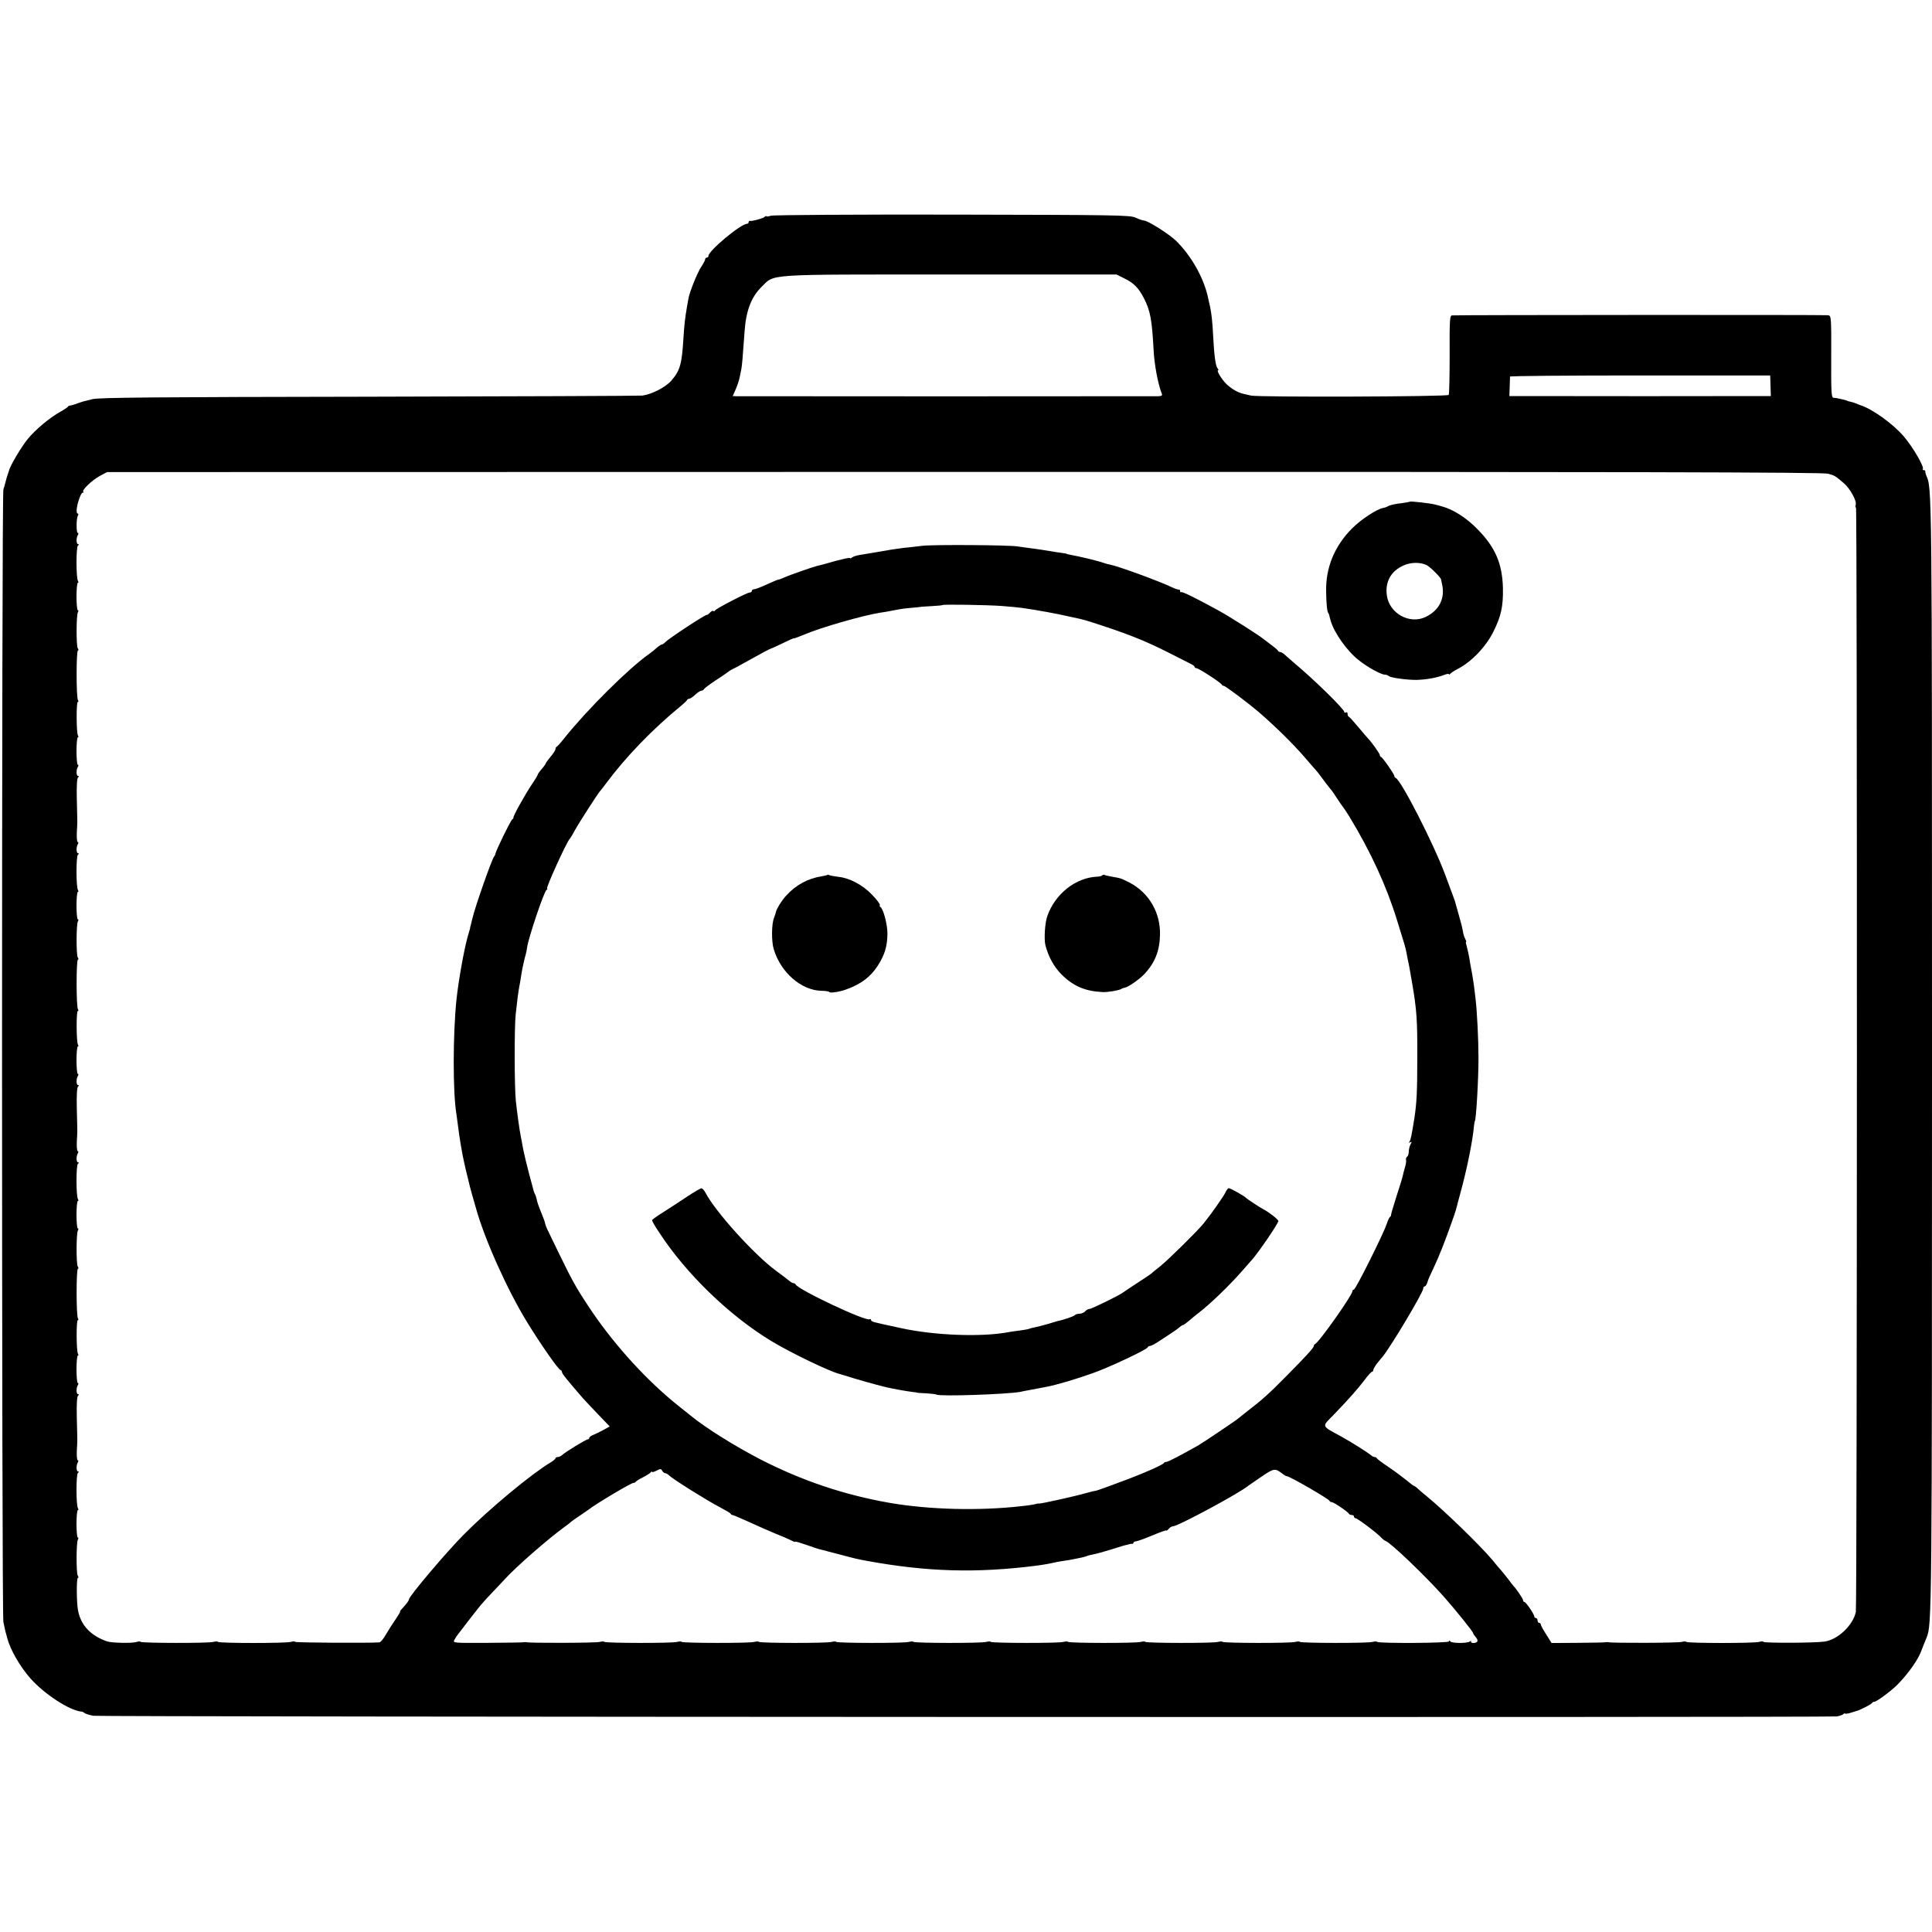 <?xml version="1.0" standalone="no"?>
<!DOCTYPE svg PUBLIC "-//W3C//DTD SVG 20010904//EN"
 "http://www.w3.org/TR/2001/REC-SVG-20010904/DTD/svg10.dtd">
<svg version="1.0" xmlns="http://www.w3.org/2000/svg"
 width="1200pt" height="1200pt" viewBox="0 0 1200 1200"
 preserveAspectRatio="xMidYMid meet">
<g transform="translate(0,1200) scale(0.1,-0.1)"
fill="#000000" stroke="none">
<path d="M4788 10660 c-16 -5 -28 -6 -28 -3 0 3 -6 1 -12 -5 -13 -10 -77 -27
-90 -24 -5 1 -8 -2 -8 -8 0 -5 -5 -10 -10 -10 -39 0 -240 -168 -240 -200 0 -6
-4 -10 -10 -10 -5 0 -10 -5 -10 -10 0 -6 -11 -27 -25 -48 -24 -36 -73 -158
-79 -197 -2 -11 -6 -33 -9 -50 -12 -69 -17 -115 -22 -195 -10 -163 -21 -202
-76 -265 -36 -41 -121 -84 -179 -92 -19 -2 -784 -5 -1700 -7 -1317 -2 -1675
-5 -1715 -15 -27 -7 -54 -14 -60 -15 -5 -2 -18 -6 -27 -9 -29 -11 -48 -16 -54
-16 -4 0 -10 -3 -13 -8 -3 -4 -24 -18 -45 -30 -65 -35 -158 -113 -204 -170
-40 -49 -111 -169 -116 -196 -2 -7 -6 -19 -9 -27 -3 -8 -9 -28 -13 -45 -4 -16
-10 -37 -13 -45 -11 -29 -11 -6982 0 -7035 6 -27 12 -54 13 -60 2 -5 7 -23 11
-40 20 -74 79 -176 144 -250 86 -97 242 -199 316 -206 6 0 15 -4 20 -9 6 -5
30 -12 55 -17 40 -7 10759 -11 10828 -4 15 2 33 8 40 13 6 6 12 8 12 5 0 -3
15 -1 33 4 17 6 37 11 42 13 21 6 90 41 93 49 2 4 9 7 14 7 14 0 108 70 145
108 66 67 130 158 148 212 2 6 23 59 32 80 32 79 33 146 33 3614 0 3601 0
3519 -37 3606 -3 8 -5 18 -5 23 1 4 -3 7 -10 7 -6 0 -9 3 -5 6 11 12 -60 135
-118 203 -66 78 -201 175 -275 196 -3 1 -13 5 -22 9 -9 4 -25 9 -35 11 -10 2
-18 4 -18 5 0 1 -8 3 -17 6 -10 2 -26 6 -35 8 -10 3 -25 5 -34 5 -14 1 -16 28
-15 255 1 247 0 255 -19 258 -17 3 -2292 2 -2336 -1 -14 -1 -16 -27 -15 -242
0 -132 -2 -246 -6 -252 -7 -11 -1179 -15 -1228 -4 -14 3 -35 8 -47 11 -34 7
-76 32 -107 62 -29 29 -62 84 -50 84 4 0 2 6 -4 13 -12 14 -21 82 -27 202 -4
82 -10 140 -20 185 -4 14 -8 35 -11 48 -25 123 -104 263 -200 357 -44 42 -175
125 -198 125 -7 0 -31 8 -52 18 -36 16 -115 17 -1139 19 -605 1 -1112 -2
-1127 -7z m2197 -390 c57 -28 86 -57 119 -120 41 -79 51 -136 61 -320 4 -91
27 -213 50 -272 6 -15 2 -18 -21 -19 -41 -1 -2594 -1 -2621 0 l-22 1 19 43
c10 23 21 56 24 72 3 17 8 41 11 55 4 23 8 65 20 235 9 126 42 211 105 273 84
82 9 77 1173 77 l1032 0 50 -25z m4012 -666 l2 -64 -32 0 c-41 -1 -1452 -1
-1532 0 l-60 0 2 57 c1 32 2 61 2 64 1 4 364 7 809 7 l807 0 2 -64z m357 -546
c45 -13 44 -13 97 -58 39 -32 84 -113 75 -136 -3 -7 -2 -15 2 -18 8 -5 7
-6818 -1 -6858 -17 -82 -111 -172 -194 -184 -57 -9 -374 -10 -379 -2 -3 4 -15
4 -27 0 -26 -9 -444 -9 -453 0 -3 4 -16 3 -28 0 -18 -7 -442 -8 -456 -2 -3 1
-9 1 -15 0 -5 -2 -84 -3 -174 -4 l-164 -1 -33 53 c-19 29 -34 57 -34 62 0 6
-4 10 -10 10 -5 0 -10 7 -10 15 0 8 -4 15 -10 15 -5 0 -10 4 -10 9 0 14 -52
91 -62 91 -4 0 -8 5 -8 11 0 9 -43 72 -60 89 -3 3 -17 21 -31 40 -15 19 -35
45 -45 56 -11 12 -35 40 -54 64 -76 91 -299 307 -409 397 -19 15 -43 36 -53
45 -10 10 -21 18 -24 18 -3 0 -26 17 -52 39 -26 21 -76 58 -112 82 -36 24 -66
47 -68 51 -2 5 -8 8 -13 8 -6 0 -15 4 -22 10 -25 21 -119 80 -189 119 -123 67
-119 57 -46 132 92 95 148 158 193 217 21 29 43 52 47 52 4 0 8 5 8 11 0 6 11
25 25 43 14 17 29 36 34 41 56 71 251 398 251 422 0 7 4 13 9 13 5 0 12 10 16
23 10 30 7 23 44 102 31 66 67 157 112 285 19 53 24 70 33 108 3 9 16 60 30
112 34 131 63 279 71 365 2 17 4 30 5 30 8 0 24 271 23 400 0 109 -9 284 -18
360 -2 17 -6 50 -9 75 -3 25 -10 68 -15 95 -6 28 -12 66 -15 85 -3 19 -10 50
-15 68 -5 17 -8 32 -5 32 3 0 0 9 -6 20 -6 10 -12 32 -14 47 -2 15 -14 62 -26
103 -12 41 -23 80 -24 85 -2 6 -6 17 -9 25 -3 8 -26 71 -52 140 -72 193 -273
585 -306 598 -5 2 -9 8 -9 13 0 11 -71 113 -82 117 -5 2 -8 8 -8 13 0 8 -51
80 -70 99 -3 3 -30 34 -60 70 -30 36 -58 67 -62 68 -5 2 -8 10 -8 18 0 9 -4
12 -10 9 -5 -3 -10 -2 -10 2 0 18 -187 201 -309 303 -29 25 -59 51 -66 58 -8
6 -18 12 -23 12 -6 0 -12 4 -14 8 -1 4 -21 21 -43 37 -22 17 -44 34 -50 38
-28 23 -214 141 -273 173 -140 77 -231 122 -236 116 -3 -3 -6 0 -6 6 0 7 -3
11 -8 10 -4 -1 -23 5 -42 14 -76 37 -337 132 -385 141 -11 2 -27 6 -35 9 -34
13 -146 40 -216 53 -11 2 -19 4 -19 5 0 1 -11 3 -25 5 -14 1 -54 8 -90 14 -36
6 -85 13 -110 16 -25 3 -61 8 -80 11 -55 9 -518 12 -590 4 -36 -4 -92 -11
-125 -14 -33 -4 -98 -14 -145 -23 -47 -8 -101 -17 -120 -20 -19 -3 -41 -10
-47 -15 -7 -6 -13 -8 -13 -5 0 3 -17 1 -37 -4 -21 -5 -45 -11 -53 -13 -8 -2
-35 -10 -60 -17 -25 -7 -49 -13 -55 -14 -22 -5 -172 -57 -202 -71 -17 -8 -34
-14 -38 -14 -4 0 -36 -13 -72 -30 -35 -16 -71 -30 -79 -30 -8 0 -14 -4 -14
-10 0 -5 -6 -10 -13 -10 -17 0 -211 -101 -215 -111 -2 -5 -7 -7 -12 -4 -4 3
-13 -2 -20 -10 -7 -8 -17 -15 -22 -15 -12 0 -230 -143 -254 -167 -10 -10 -20
-17 -23 -16 -3 1 -17 -8 -31 -20 -14 -13 -35 -30 -47 -38 -126 -88 -385 -345
-528 -524 -22 -28 -43 -51 -47 -53 -5 -2 -8 -9 -8 -15 0 -7 -14 -28 -30 -47
-16 -19 -30 -38 -30 -41 0 -3 -11 -19 -25 -35 -14 -16 -25 -32 -25 -35 0 -4
-16 -31 -36 -60 -43 -64 -120 -202 -115 -208 1 -2 -2 -7 -7 -10 -10 -6 -101
-192 -105 -214 -1 -7 -5 -14 -8 -17 -12 -11 -117 -308 -135 -385 -9 -36 -12
-50 -13 -52 -1 -2 -1 -5 -1 -8 -1 -3 -7 -26 -15 -52 -23 -83 -57 -271 -70
-393 -22 -216 -23 -574 0 -711 2 -13 6 -46 10 -74 8 -68 27 -181 39 -230 2
-11 11 -49 20 -85 8 -36 22 -90 31 -120 9 -30 18 -62 20 -70 53 -193 195 -511
320 -714 80 -131 195 -296 207 -296 4 0 8 -5 8 -11 0 -10 27 -44 130 -163 14
-15 57 -62 96 -102 l71 -74 -36 -20 c-20 -11 -48 -25 -63 -31 -16 -6 -28 -15
-28 -20 0 -5 -4 -9 -9 -9 -11 0 -140 -79 -159 -97 -7 -7 -20 -13 -28 -13 -8 0
-14 -4 -14 -8 0 -4 -14 -16 -31 -26 -116 -69 -376 -284 -537 -446 -111 -112
-342 -385 -342 -404 0 -7 -12 -24 -42 -57 -10 -10 -16 -19 -13 -19 3 0 -10
-21 -28 -48 -18 -26 -45 -68 -60 -94 -15 -27 -33 -48 -40 -49 -63 -5 -520 -2
-523 3 -3 4 -15 4 -27 0 -26 -9 -444 -9 -453 0 -3 4 -16 3 -28 0 -26 -9 -443
-8 -452 0 -3 4 -16 3 -28 -1 -25 -8 -153 -6 -181 4 -101 35 -162 99 -180 190
-10 48 -11 205 -1 205 5 0 4 6 -1 13 -10 14 -10 208 1 225 4 7 4 12 -1 12 -4
0 -8 38 -8 85 0 47 4 85 8 85 5 0 5 6 1 12 -12 20 -12 212 0 220 8 5 8 8 1 8
-12 0 -13 40 -1 58 4 7 3 12 -1 12 -5 0 -7 26 -6 58 2 31 3 62 3 67 0 6 -1 69
-3 140 -2 82 1 133 8 137 7 5 7 8 0 8 -12 0 -13 40 -1 58 4 7 4 12 -1 12 -4 0
-8 38 -8 85 0 47 4 85 8 85 5 0 5 5 1 12 -10 16 -11 208 -1 208 5 0 5 5 1 12
-11 17 -11 308 0 308 5 0 4 6 -1 13 -10 14 -10 208 1 225 4 7 4 12 -1 12 -4 0
-8 38 -8 85 0 47 4 85 8 85 5 0 5 6 1 12 -12 20 -12 212 0 220 8 5 8 8 1 8
-12 0 -13 40 -1 58 4 7 3 12 -1 12 -5 0 -7 26 -6 58 2 31 3 62 3 67 0 6 -1 69
-3 140 -2 82 1 133 8 137 7 5 7 8 0 8 -12 0 -13 40 -1 58 4 7 4 12 -1 12 -4 0
-8 38 -8 85 0 47 4 85 8 85 5 0 5 5 1 12 -10 16 -11 208 -1 208 5 0 5 5 1 12
-11 17 -11 308 0 308 5 0 4 6 -1 13 -10 14 -10 208 1 225 4 7 4 12 -1 12 -4 0
-8 38 -8 85 0 47 4 85 8 85 5 0 5 6 1 12 -12 20 -12 212 0 220 8 5 8 8 1 8
-12 0 -13 40 -1 58 4 7 3 12 -1 12 -5 0 -7 26 -6 58 2 31 3 62 3 67 0 6 -1 69
-3 140 -2 82 1 133 8 137 7 5 7 8 0 8 -12 0 -13 40 -1 58 4 7 4 12 -1 12 -4 0
-8 38 -8 85 0 47 4 85 8 85 5 0 5 5 1 12 -10 16 -11 208 -1 208 5 0 5 5 1 12
-11 17 -11 308 0 308 5 0 4 6 -1 13 -10 14 -10 208 1 225 4 7 4 12 -1 12 -4 0
-8 38 -8 85 0 47 4 85 8 85 5 0 5 6 1 12 -12 20 -12 212 0 220 8 5 8 8 1 8
-12 0 -13 40 -1 58 4 7 4 12 -1 12 -10 0 -10 91 1 108 4 7 3 12 -1 12 -5 0 -8
10 -7 23 2 37 26 107 37 107 6 0 8 3 4 6 -10 10 55 72 103 98 l45 24 5324 1
c4165 1 5332 -2 5365 -11z m-5130 -822 c49 -4 106 -9 125 -12 92 -13 222 -37
281 -51 36 -8 73 -16 83 -18 10 -2 32 -9 50 -14 238 -76 344 -118 502 -198 61
-31 120 -61 132 -67 13 -6 23 -14 23 -18 0 -5 5 -8 11 -8 13 0 153 -90 157
-102 2 -4 8 -8 13 -8 10 0 148 -104 213 -159 100 -86 215 -198 290 -285 28
-33 58 -67 66 -76 8 -9 24 -28 35 -44 18 -25 41 -55 63 -82 5 -5 22 -30 38
-55 16 -24 31 -46 34 -49 3 -3 21 -30 40 -60 133 -219 231 -431 297 -645 18
-60 38 -125 44 -143 6 -19 12 -44 14 -55 2 -12 6 -33 9 -47 6 -25 8 -36 26
-140 30 -174 34 -237 33 -475 0 -208 -4 -277 -18 -370 -18 -111 -22 -132 -31
-147 -5 -7 -3 -8 5 -3 10 6 11 3 2 -13 -6 -11 -11 -32 -11 -46 0 -14 -5 -28
-11 -31 -5 -4 -8 -12 -6 -18 2 -7 0 -25 -5 -42 -5 -16 -11 -40 -14 -53 -2 -12
-20 -72 -40 -132 -19 -60 -35 -113 -34 -116 1 -4 -2 -10 -7 -13 -4 -3 -14 -24
-21 -46 -21 -62 -192 -405 -203 -405 -5 0 -9 -4 -9 -10 0 -24 -208 -319 -232
-328 -4 -2 -8 -8 -8 -13 0 -10 -51 -66 -171 -187 -103 -105 -156 -152 -235
-212 -32 -25 -61 -48 -64 -51 -6 -7 -217 -149 -248 -167 -110 -62 -187 -102
-197 -102 -8 0 -15 -4 -17 -8 -4 -9 -117 -60 -224 -100 -125 -47 -193 -72
-202 -72 -4 0 -29 -6 -57 -14 -65 -19 -282 -67 -292 -65 -4 1 -10 0 -13 -1
-11 -4 -48 -10 -95 -15 -265 -30 -570 -22 -817 20 -285 50 -544 137 -804 270
-160 83 -337 193 -434 272 -8 6 -42 33 -75 60 -191 152 -388 367 -533 579 -96
142 -123 189 -208 364 -36 74 -70 144 -75 155 -6 12 -11 27 -13 35 -3 15 -7
26 -33 90 -8 19 -17 46 -19 59 -3 14 -8 29 -12 35 -3 6 -7 16 -8 21 -1 6 -14
53 -28 105 -14 52 -30 120 -36 150 -6 30 -12 66 -15 80 -8 37 -23 148 -31 221
-9 81 -10 453 -1 539 9 83 16 138 22 170 3 14 8 42 11 64 3 21 8 47 10 57 2
11 6 28 9 40 2 11 7 29 10 39 3 10 7 31 9 46 8 59 105 346 120 356 6 4 8 8 4
8 -11 0 124 296 141 310 3 3 17 25 30 50 23 43 149 239 161 250 3 3 19 23 35
45 122 164 288 336 465 481 19 16 37 32 38 37 2 4 8 7 13 7 6 0 22 11 37 25
15 14 32 25 39 25 6 0 13 4 15 9 2 5 35 30 73 55 39 25 75 50 82 56 7 5 14 10
16 10 2 0 56 29 120 65 64 36 119 65 122 65 2 0 36 15 75 34 38 19 70 33 70
31 0 -2 31 9 69 25 101 43 362 118 471 135 20 3 47 7 60 10 69 14 89 16 135
20 28 2 50 5 50 5 0 1 31 3 68 5 38 2 70 5 72 7 5 5 272 1 369 -6z m-2093
-5386 c6 0 17 -6 25 -14 21 -22 240 -159 314 -197 36 -19 67 -37 68 -41 2 -5
7 -8 12 -8 5 0 50 -20 102 -43 51 -24 125 -56 163 -72 39 -15 82 -34 98 -42
15 -8 27 -12 27 -9 0 3 33 -7 73 -21 39 -14 79 -27 87 -28 8 -2 60 -16 115
-30 105 -28 107 -28 170 -40 373 -68 677 -77 1050 -30 40 5 96 15 115 20 8 2
33 7 55 10 23 3 52 8 65 11 14 3 36 7 49 10 14 3 28 7 31 9 4 2 21 7 38 10 18
3 69 17 114 31 46 15 90 28 98 29 8 2 17 4 20 5 3 1 8 2 13 1 4 0 7 3 7 7 0 4
8 8 18 9 9 1 54 17 99 36 45 19 84 33 86 31 2 -3 10 2 17 11 7 8 18 15 26 15
30 0 417 208 469 253 6 4 43 30 83 57 77 52 82 52 132 13 8 -6 18 -12 23 -12
19 -1 259 -140 265 -153 2 -5 8 -8 14 -8 12 0 102 -61 106 -72 2 -4 10 -8 18
-8 8 0 14 -4 14 -10 0 -5 5 -10 10 -10 11 0 135 -93 160 -121 8 -9 20 -18 26
-20 32 -11 247 -217 360 -344 76 -86 184 -220 184 -229 0 -3 7 -14 15 -23 20
-23 15 -36 -12 -38 -12 0 -19 4 -16 9 4 5 0 6 -8 0 -19 -12 -112 -11 -121 1
-5 7 -8 7 -8 0 0 -11 -435 -13 -446 -3 -3 4 -16 3 -28 0 -26 -9 -443 -8 -452
0 -3 4 -16 3 -28 0 -26 -9 -443 -8 -452 0 -3 4 -16 3 -28 0 -26 -9 -443 -8
-452 0 -3 4 -16 3 -28 0 -26 -9 -443 -8 -452 0 -3 4 -16 3 -28 0 -26 -9 -443
-8 -452 0 -3 4 -16 3 -28 0 -26 -9 -443 -8 -452 0 -3 4 -16 3 -28 0 -26 -9
-443 -8 -452 0 -3 4 -16 3 -28 0 -26 -9 -443 -8 -452 0 -3 4 -16 3 -28 0 -26
-9 -443 -8 -452 0 -3 4 -16 3 -28 0 -26 -9 -443 -8 -452 0 -3 4 -16 3 -28 0
-18 -7 -442 -8 -456 -2 -3 1 -9 1 -15 0 -5 -2 -107 -3 -227 -4 -211 -1 -216
-1 -206 18 6 11 15 25 19 30 5 6 35 45 66 86 80 103 81 105 146 174 32 33 68
72 81 86 72 79 268 250 371 325 16 11 33 25 39 30 6 6 31 24 56 40 25 17 50
34 55 38 50 39 269 169 281 167 4 -1 10 2 13 7 3 4 24 17 46 28 22 11 43 25
47 30 4 6 8 7 8 3 0 -4 12 0 27 7 24 13 29 13 36 0 4 -8 13 -15 18 -15z"/>
<path d="M8757 8884 c-1 -1 -20 -5 -42 -8 -52 -6 -83 -13 -95 -21 -5 -3 -18
-8 -29 -10 -40 -7 -138 -72 -192 -126 -110 -110 -166 -246 -162 -394 1 -78 6
-124 13 -132 2 -2 3 -6 5 -10 1 -5 5 -21 10 -38 21 -75 102 -189 175 -246 52
-42 138 -89 160 -89 9 0 20 -4 26 -9 10 -11 118 -25 174 -24 60 2 125 13 173
32 15 6 27 7 27 3 0 -4 4 -2 8 3 4 6 25 19 46 30 84 43 174 136 221 230 49 98
62 158 60 272 -4 154 -48 255 -160 368 -67 69 -151 122 -220 140 -16 5 -37 10
-45 12 -27 7 -149 21 -153 17z m106 -395 c22 -12 86 -76 88 -88 0 -3 3 -15 5
-26 22 -90 -16 -166 -101 -207 -100 -48 -226 22 -241 134 -12 84 26 152 104
186 46 21 106 21 145 1z"/>
<path d="M5139 6566 c-2 -2 -18 -6 -36 -9 -84 -13 -159 -53 -219 -119 -28 -30
-63 -86 -65 -105 -1 -5 -6 -19 -11 -33 -16 -37 -17 -148 -2 -196 43 -143 169
-254 294 -258 27 0 50 -4 50 -7 0 -9 61 -1 105 15 94 34 152 78 197 148 43 67
59 119 60 197 1 56 -25 155 -43 167 -5 3 -7 9 -4 13 2 5 -19 33 -48 63 -59 62
-140 105 -211 112 -26 3 -50 8 -55 10 -4 3 -10 4 -12 2z"/>
<path d="M6846 6563 c-4 -4 -17 -8 -29 -8 -135 -5 -263 -106 -312 -245 -15
-41 -21 -143 -12 -180 19 -73 53 -135 100 -182 74 -74 148 -105 257 -110 32
-1 99 10 114 19 6 4 17 8 24 9 20 3 87 50 117 81 68 71 98 146 100 247 3 139
-69 261 -189 324 -56 28 -53 27 -111 37 -22 4 -43 9 -46 11 -3 2 -9 0 -13 -3z"/>
<path d="M4270 4569 c-41 -28 -108 -71 -147 -96 -40 -25 -73 -48 -73 -52 0 -5
18 -37 41 -71 167 -259 441 -524 704 -682 123 -74 361 -188 420 -202 6 -2 48
-14 95 -29 87 -26 199 -56 235 -62 11 -2 38 -7 60 -11 22 -4 51 -8 65 -10 14
-1 25 -3 25 -4 0 -1 25 -3 56 -4 31 -2 60 -5 65 -8 21 -13 444 2 522 17 12 3
34 7 50 10 27 5 85 16 111 21 63 12 182 47 291 86 97 34 333 145 338 159 2 5
9 9 15 9 6 0 28 11 49 25 21 14 57 37 81 53 23 15 48 33 55 40 7 6 16 12 20
12 4 0 21 13 39 28 17 15 44 37 60 49 69 53 189 169 263 253 30 35 60 68 65
74 40 44 165 227 165 242 0 10 -61 57 -95 74 -19 10 -100 63 -105 69 -8 11
-97 61 -108 61 -5 0 -14 -12 -21 -27 -12 -25 -85 -130 -136 -193 -39 -48 -221
-227 -270 -266 -27 -21 -52 -42 -55 -45 -3 -3 -41 -29 -85 -57 -44 -29 -84
-55 -90 -60 -21 -17 -195 -102 -208 -102 -8 0 -20 -7 -27 -15 -7 -8 -23 -15
-36 -15 -12 0 -25 -4 -28 -9 -4 -6 -73 -30 -106 -36 -3 -1 -30 -9 -60 -18 -30
-9 -67 -18 -82 -21 -15 -3 -31 -7 -35 -9 -5 -3 -30 -7 -58 -11 -27 -3 -59 -8
-70 -10 -166 -32 -461 -21 -670 25 -49 11 -99 22 -110 24 -11 3 -32 7 -47 11
-16 3 -28 10 -28 15 0 6 -4 8 -9 5 -23 -15 -447 185 -459 216 -2 4 -8 8 -13 8
-5 0 -17 6 -26 14 -10 8 -47 37 -83 63 -137 101 -377 367 -439 486 -8 15 -19
27 -25 26 -6 0 -45 -23 -86 -50z"/>
</g>
</svg>
